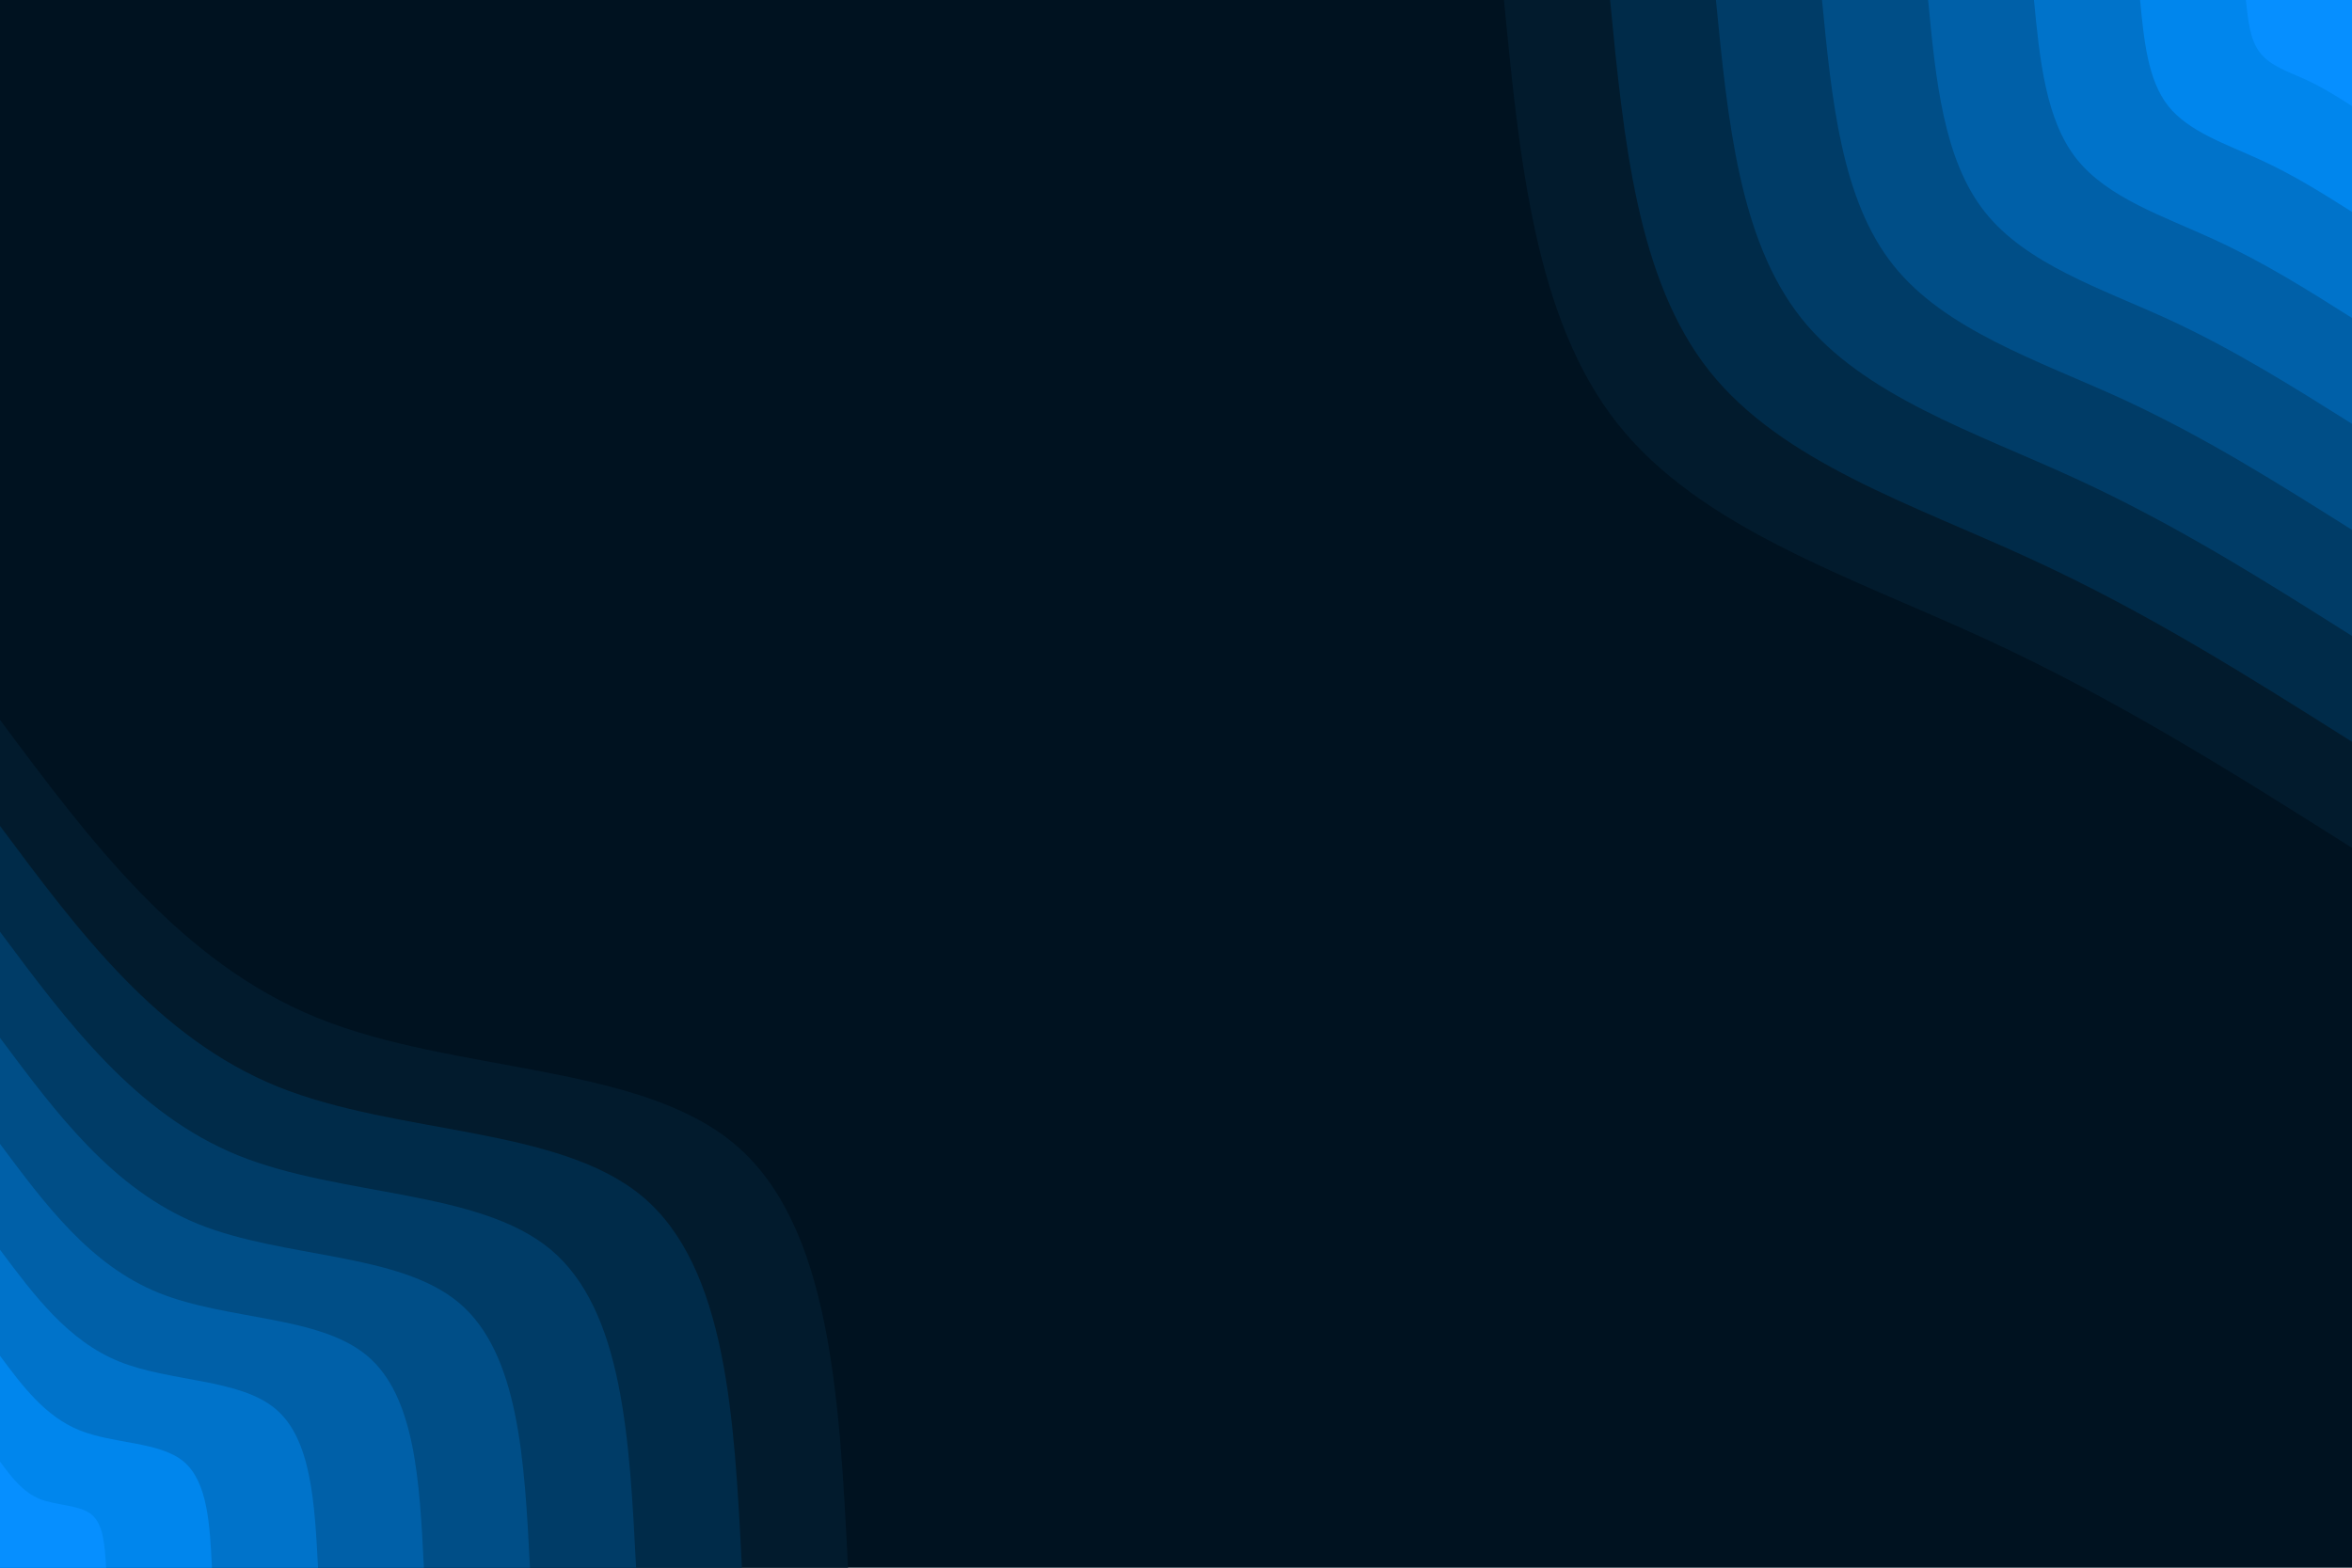 <svg id="visual" viewBox="0 0 900 600" width="900" height="600" xmlns="http://www.w3.org/2000/svg" xmlns:xlink="http://www.w3.org/1999/xlink" version="1.1"><rect x="0" y="0" width="900" height="600" fill="#001220"></rect><defs><linearGradient id="grad1_0" x1="33.3%" y1="0%" x2="100%" y2="100%"><stop offset="20%" stop-color="#068fff" stop-opacity="1"></stop><stop offset="80%" stop-color="#068fff" stop-opacity="1"></stop></linearGradient></defs><defs><linearGradient id="grad1_1" x1="33.3%" y1="0%" x2="100%" y2="100%"><stop offset="20%" stop-color="#068fff" stop-opacity="1"></stop><stop offset="80%" stop-color="#007cdc" stop-opacity="1"></stop></linearGradient></defs><defs><linearGradient id="grad1_2" x1="33.3%" y1="0%" x2="100%" y2="100%"><stop offset="20%" stop-color="#006ab9" stop-opacity="1"></stop><stop offset="80%" stop-color="#007cdc" stop-opacity="1"></stop></linearGradient></defs><defs><linearGradient id="grad1_3" x1="33.3%" y1="0%" x2="100%" y2="100%"><stop offset="20%" stop-color="#006ab9" stop-opacity="1"></stop><stop offset="80%" stop-color="#005797" stop-opacity="1"></stop></linearGradient></defs><defs><linearGradient id="grad1_4" x1="33.3%" y1="0%" x2="100%" y2="100%"><stop offset="20%" stop-color="#004577" stop-opacity="1"></stop><stop offset="80%" stop-color="#005797" stop-opacity="1"></stop></linearGradient></defs><defs><linearGradient id="grad1_5" x1="33.3%" y1="0%" x2="100%" y2="100%"><stop offset="20%" stop-color="#004577" stop-opacity="1"></stop><stop offset="80%" stop-color="#003458" stop-opacity="1"></stop></linearGradient></defs><defs><linearGradient id="grad1_6" x1="33.3%" y1="0%" x2="100%" y2="100%"><stop offset="20%" stop-color="#00233b" stop-opacity="1"></stop><stop offset="80%" stop-color="#003458" stop-opacity="1"></stop></linearGradient></defs><defs><linearGradient id="grad1_7" x1="33.3%" y1="0%" x2="100%" y2="100%"><stop offset="20%" stop-color="#00233b" stop-opacity="1"></stop><stop offset="80%" stop-color="#001220" stop-opacity="1"></stop></linearGradient></defs><defs><linearGradient id="grad2_0" x1="0%" y1="0%" x2="66.7%" y2="100%"><stop offset="20%" stop-color="#068fff" stop-opacity="1"></stop><stop offset="80%" stop-color="#068fff" stop-opacity="1"></stop></linearGradient></defs><defs><linearGradient id="grad2_1" x1="0%" y1="0%" x2="66.7%" y2="100%"><stop offset="20%" stop-color="#007cdc" stop-opacity="1"></stop><stop offset="80%" stop-color="#068fff" stop-opacity="1"></stop></linearGradient></defs><defs><linearGradient id="grad2_2" x1="0%" y1="0%" x2="66.7%" y2="100%"><stop offset="20%" stop-color="#007cdc" stop-opacity="1"></stop><stop offset="80%" stop-color="#006ab9" stop-opacity="1"></stop></linearGradient></defs><defs><linearGradient id="grad2_3" x1="0%" y1="0%" x2="66.7%" y2="100%"><stop offset="20%" stop-color="#005797" stop-opacity="1"></stop><stop offset="80%" stop-color="#006ab9" stop-opacity="1"></stop></linearGradient></defs><defs><linearGradient id="grad2_4" x1="0%" y1="0%" x2="66.7%" y2="100%"><stop offset="20%" stop-color="#005797" stop-opacity="1"></stop><stop offset="80%" stop-color="#004577" stop-opacity="1"></stop></linearGradient></defs><defs><linearGradient id="grad2_5" x1="0%" y1="0%" x2="66.7%" y2="100%"><stop offset="20%" stop-color="#003458" stop-opacity="1"></stop><stop offset="80%" stop-color="#004577" stop-opacity="1"></stop></linearGradient></defs><defs><linearGradient id="grad2_6" x1="0%" y1="0%" x2="66.7%" y2="100%"><stop offset="20%" stop-color="#003458" stop-opacity="1"></stop><stop offset="80%" stop-color="#00233b" stop-opacity="1"></stop></linearGradient></defs><defs><linearGradient id="grad2_7" x1="0%" y1="0%" x2="66.7%" y2="100%"><stop offset="20%" stop-color="#001220" stop-opacity="1"></stop><stop offset="80%" stop-color="#00233b" stop-opacity="1"></stop></linearGradient></defs><g transform="translate(900, 0)"><path d="M0 324.5C-44.9 296.1 -89.9 267.7 -141 244.2C-192.1 220.7 -249.4 202.1 -281 162.2C-312.6 122.4 -318.6 61.2 -324.5 0L0 0Z" fill="#021b2d"></path><path d="M0 283.9C-39.3 259.1 -78.6 234.2 -123.4 213.7C-168.1 193.1 -218.2 176.9 -245.9 142C-273.6 107.1 -278.7 53.5 -283.9 0L0 0Z" fill="#002b49"></path><path d="M0 243.4C-33.7 222.1 -67.4 200.8 -105.7 183.2C-144.1 165.5 -187.1 151.6 -210.8 121.7C-234.5 91.8 -238.9 45.9 -243.4 0L0 0Z" fill="#003c67"></path><path d="M0 202.8C-28.1 185.1 -56.2 167.3 -88.1 152.6C-120.1 138 -155.9 126.3 -175.6 101.4C-195.4 76.5 -199.1 38.2 -202.8 0L0 0Z" fill="#004e87"></path><path d="M0 162.2C-22.5 148.1 -44.9 133.9 -70.5 122.1C-96.1 110.4 -124.7 101.1 -140.5 81.1C-156.3 61.2 -159.3 30.6 -162.2 0L0 0Z" fill="#0060a8"></path><path d="M0 121.7C-16.9 111 -33.7 100.4 -52.9 91.6C-72 82.8 -93.5 75.8 -105.4 60.8C-117.2 45.9 -119.5 22.9 -121.7 0L0 0Z" fill="#0073ca"></path><path d="M0 81.1C-11.2 74 -22.5 66.9 -35.2 61.1C-48 55.2 -62.4 50.5 -70.3 40.6C-78.2 30.6 -79.6 15.3 -81.1 0L0 0Z" fill="#0086ed"></path><path d="M0 40.6C-5.6 37 -11.2 33.5 -17.6 30.5C-24 27.6 -31.2 25.3 -35.1 20.3C-39.1 15.3 -39.8 7.6 -40.6 0L0 0Z" fill="#068fff"></path></g><g transform="translate(0, 600)"><path d="M0 -324.5C34.5 -278.1 69.1 -231.7 121.5 -210.4C173.9 -189.2 244.2 -193.1 281 -162.2C317.8 -131.4 321.2 -65.7 324.5 0L0 0Z" fill="#021b2d"></path><path d="M0 -283.9C30.2 -243.3 60.4 -202.7 106.3 -184.1C152.2 -165.6 213.7 -169 245.9 -142C278.1 -114.9 281 -57.5 283.9 0L0 0Z" fill="#002b49"></path><path d="M0 -243.4C25.9 -208.6 51.8 -173.8 91.1 -157.8C130.4 -141.9 183.2 -144.8 210.8 -121.7C238.4 -98.5 240.9 -49.3 243.4 0L0 0Z" fill="#003c67"></path><path d="M0 -202.8C21.6 -173.8 43.2 -144.8 75.9 -131.5C108.7 -118.3 152.6 -120.7 175.6 -101.4C198.6 -82.1 200.7 -41.1 202.8 0L0 0Z" fill="#004e87"></path><path d="M0 -162.2C17.3 -139 34.5 -115.8 60.7 -105.2C87 -94.6 122.1 -96.6 140.5 -81.1C158.9 -65.7 160.6 -32.8 162.2 0L0 0Z" fill="#0060a8"></path><path d="M0 -121.7C13 -104.3 25.9 -86.9 45.6 -78.9C65.2 -71 91.6 -72.4 105.4 -60.8C119.2 -49.3 120.4 -24.6 121.7 0L0 0Z" fill="#0073ca"></path><path d="M0 -81.1C8.6 -69.5 17.3 -57.9 30.4 -52.6C43.5 -47.3 61.1 -48.3 70.3 -40.6C79.5 -32.8 80.3 -16.4 81.1 0L0 0Z" fill="#0086ed"></path><path d="M0 -40.6C4.3 -34.8 8.6 -29 15.2 -26.3C21.7 -23.7 30.5 -24.1 35.1 -20.3C39.7 -16.4 40.1 -8.2 40.6 0L0 0Z" fill="#068fff"></path></g></svg>